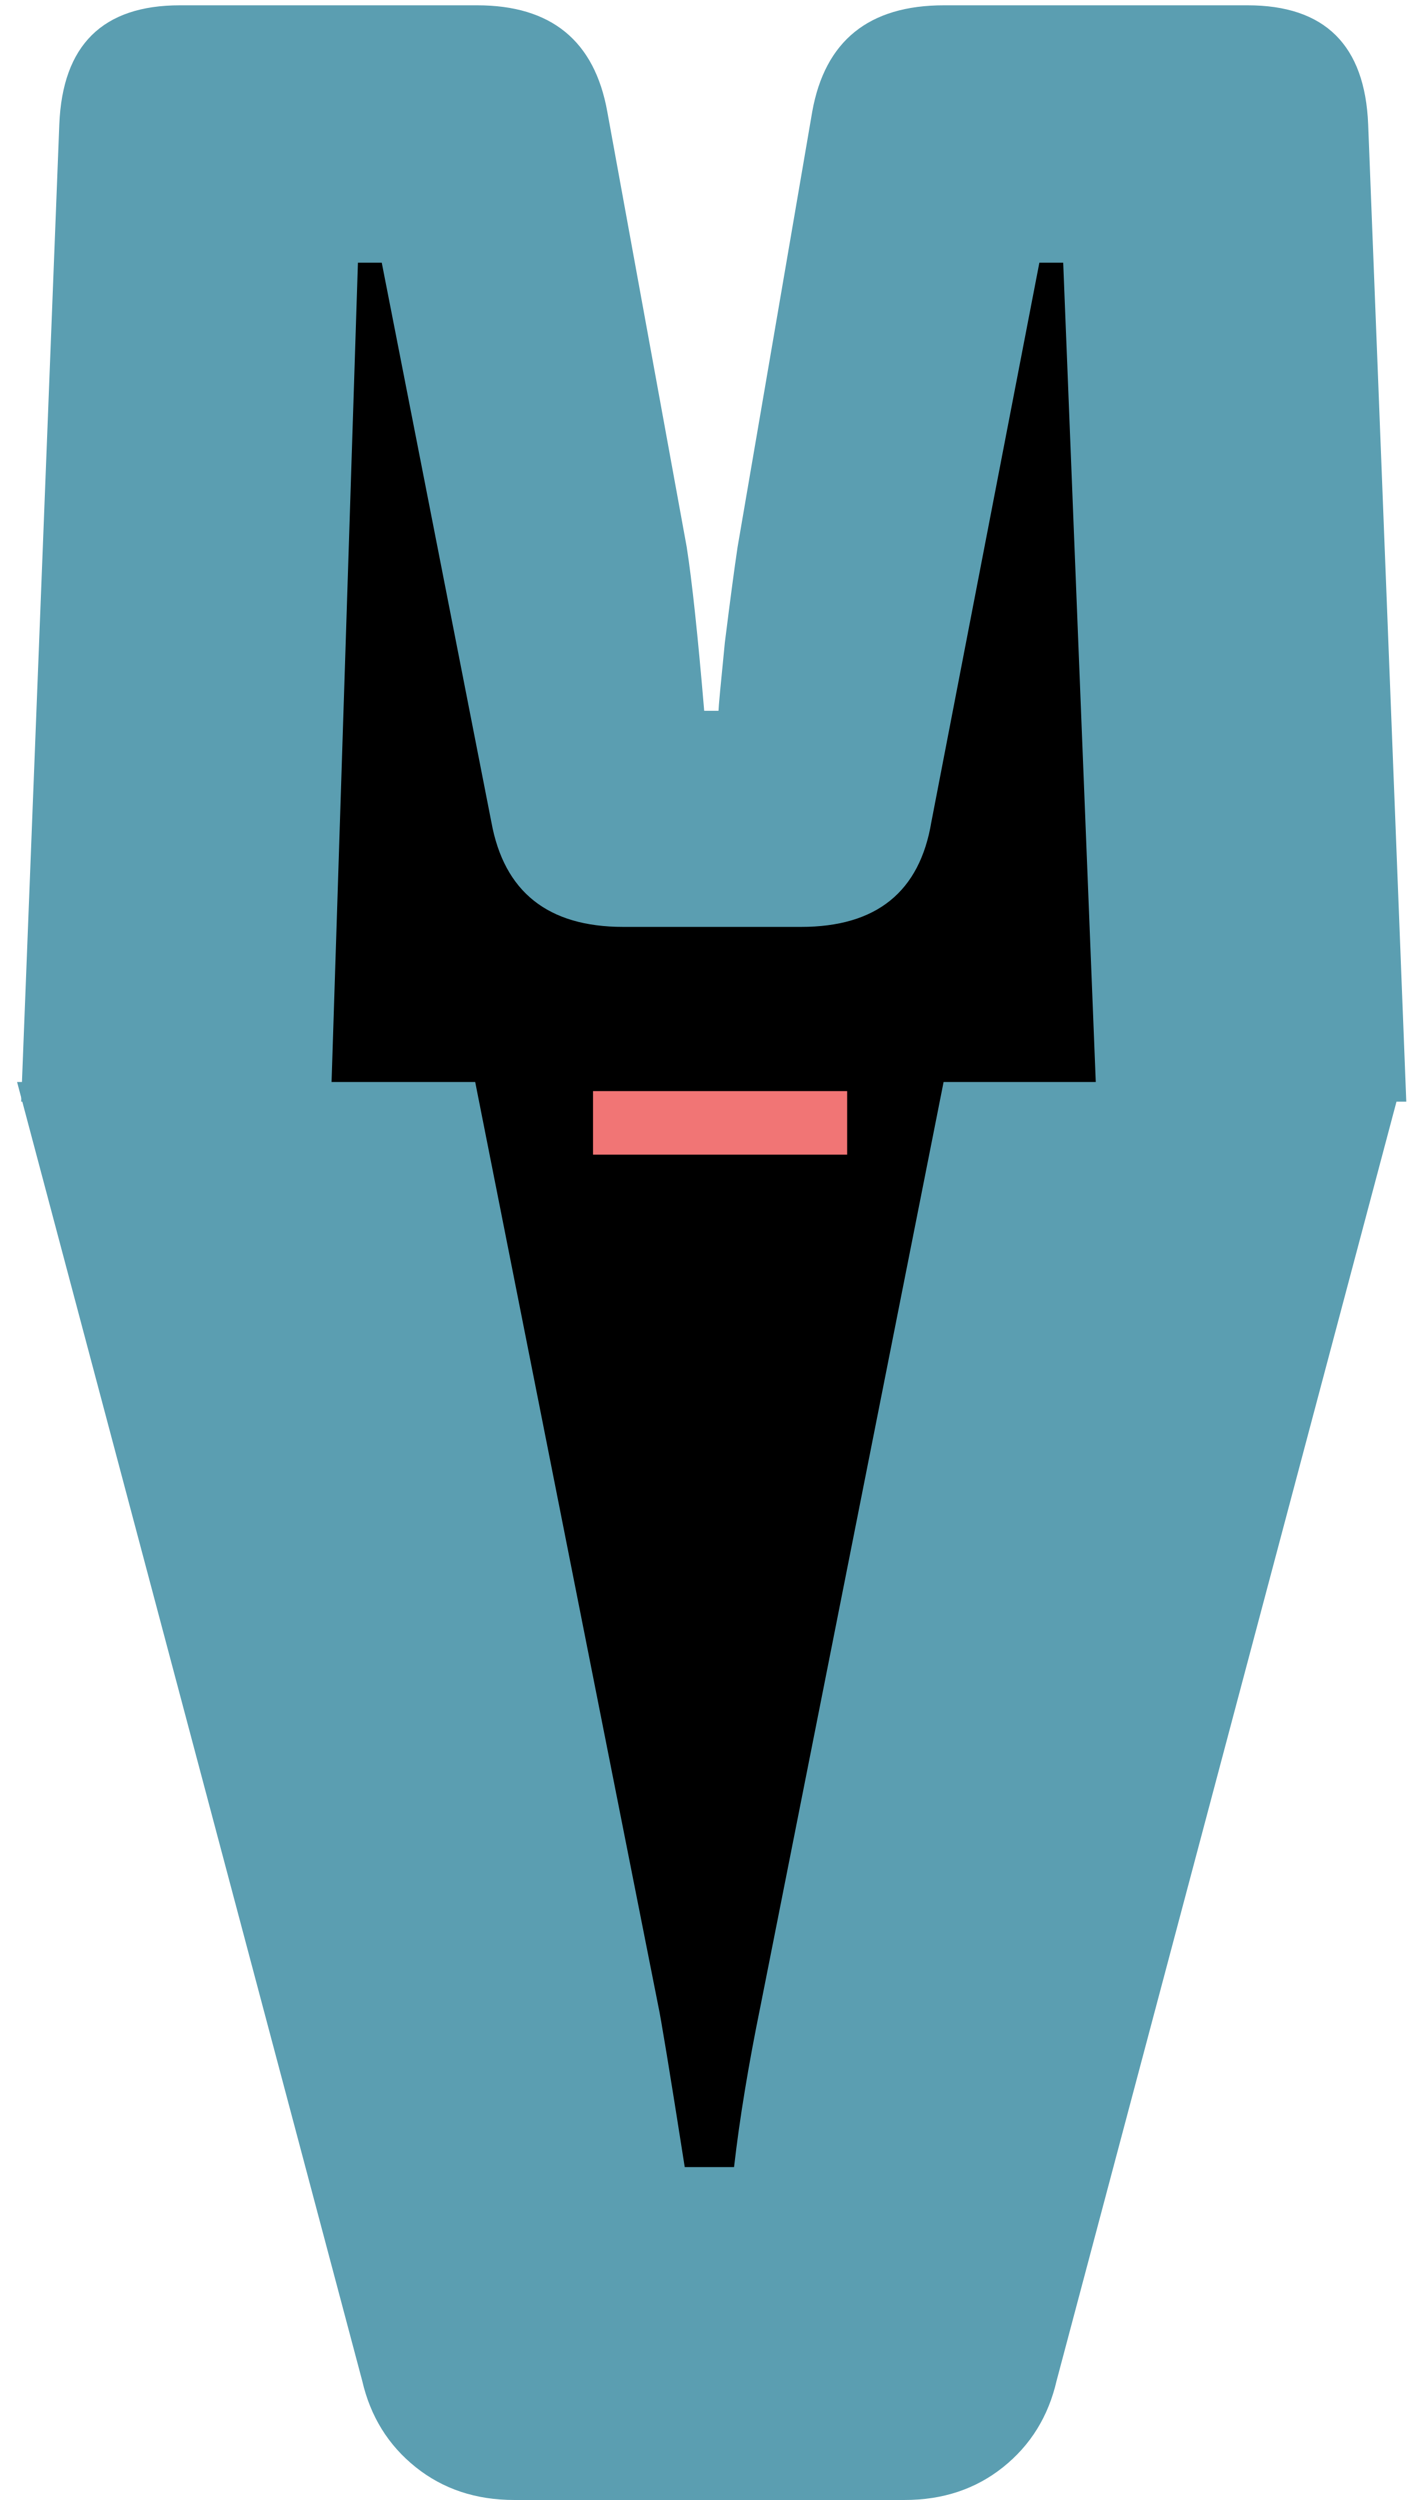 <svg width="134" height="236" viewBox="0 0 134 236" version="1.1" xmlns="http://www.w3.org/2000/svg" xmlns:xlink="http://www.w3.org/1999/xlink">
<title>music_vision_logo</title>
<desc>Created using Figma</desc>
<g id="Canvas" transform="matrix(2 0 0 2 -1752 -2320)">
<g id="music_vision_logo">
<g id="Polygon">
<use xlink:href="#path0_fill" transform="matrix(1 0 0 -1 879 1273)"/>
</g>
<g id="Polygon 2">
<use xlink:href="#path1_fill" transform="translate(908 1161)"/>
</g>
<g id="Polygon 2">
<use xlink:href="#path2_fill" transform="translate(879 1161)"/>
</g>
<g id="V">
<use xlink:href="#path3_fill" transform="translate(877 1179)" fill="#5B9EB1"/>
</g>
<g id="M">
<use xlink:href="#path4_fill" transform="translate(874 1045)" fill="#5B9EB1"/>
</g>
<g id="Vector" filter="url(#filter0_f)">
<use xlink:href="#path5_stroke" transform="translate(904 1213)" fill="#F17575"/>
</g>
</g>
</g>
<defs>
<filter id="filter0_f" filterUnits="userSpaceOnUse" x="903" y="1210" width="14" height="6" color-interpolation-filters="sRGB">
<feFlood flood-opacity="0" result="BackgroundImageFix"/>
<feBlend mode="normal" in="SourceGraphic" in2="BackgroundImageFix" result="shape"/>
<feGaussianBlur stdDeviation="0.5" result="effect1_foregroundBlur"/>
</filter>
<path id="path0_fill" d="M 30 0L 55.981 72L 4.019 72L 30 0Z"/>
<path id="path1_fill" d="M 15.5 0L 28.923 43.5L 2.077 43.5L 15.5 0Z"/>
<path id="path2_fill" d="M 16 0L 29.856 43.5L 2.144 43.5L 16 0Z"/>
<path id="path3_fill" d="M 65.184 32.07L 48.888 93.374C 48.5 95.055 47.659 96.413 46.366 97.448C 45.073 98.483 43.521 99 41.71 99L 23.28 99C 21.469 99 19.917 98.483 18.624 97.448C 17.331 96.413 16.49 95.055 16.102 93.374L -0.194 32.07L 21.437 32.07L 30.07 75.623C 30.199 76.205 30.62 78.759 31.331 83.286L 33.659 83.286C 33.918 81.023 34.338 78.468 34.92 75.623L 43.553 32.07L 65.184 32.07Z"/>
<path id="path4_fill" d="M 46.575 115.25L 60.9 115.25C 64.55 115.25 66.45 117.125 66.6 120.875L 68.4 167L 53.775 167L 52.2 127.4L 51.075 127.4L 45.975 153.8C 45.425 157.1 43.375 158.75 39.825 158.75L 31.425 158.75C 27.875 158.75 25.8 157.1 25.2 153.8L 20.025 127.4L 18.9 127.4L 17.625 167L 3 167L 4.8 120.875C 4.95 117.125 6.85 115.25 10.5 115.25L 24.525 115.25C 28.025 115.25 30.075 116.925 30.675 120.275L 34.425 140.825C 34.675 142.425 34.95 145 35.25 148.55L 35.925 148.55C 35.925 148.4 36.025 147.325 36.225 145.325C 36.475 143.325 36.675 141.825 36.825 140.825L 40.35 120.275C 40.95 116.925 43.025 115.25 46.575 115.25Z"/>
<path id="path5_stroke" d="M 0 1.5L 12 1.5L 12 -1.5L 0 -1.5L 0 1.5Z"/>
</defs>
</svg>
